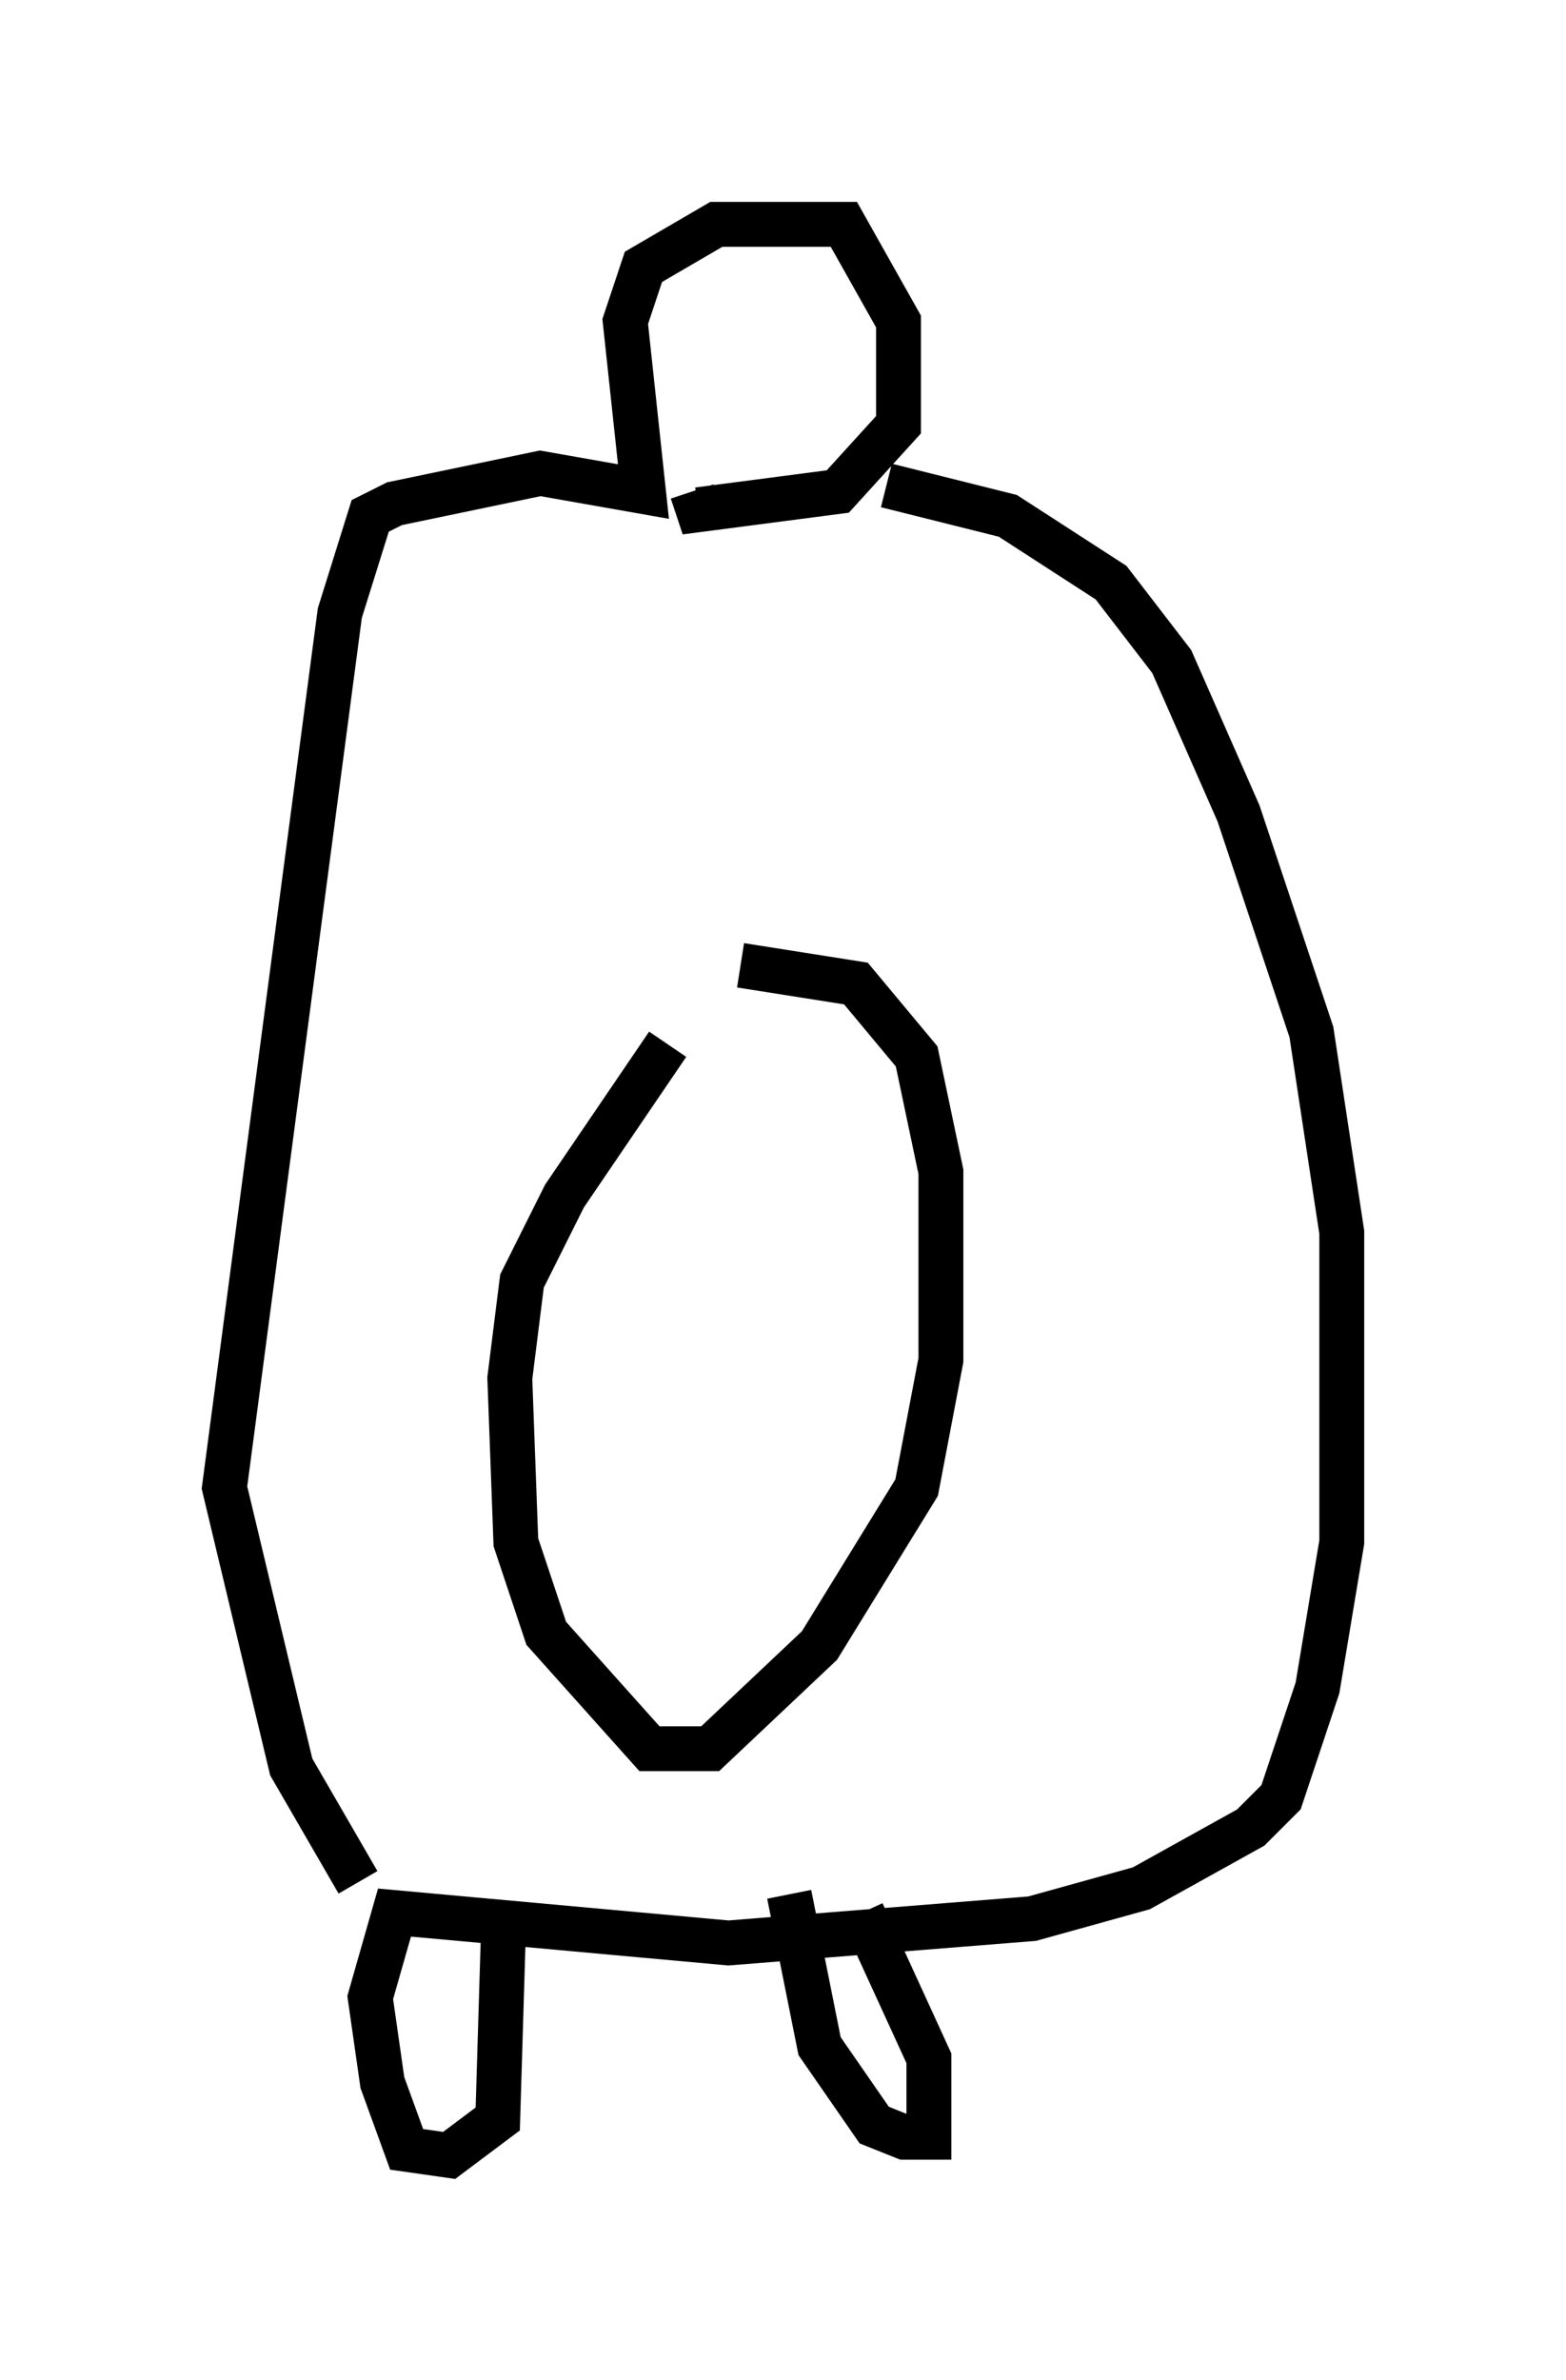 <?xml version="1.0" encoding="utf-8" ?>
<svg baseProfile="full" height="53.031" version="1.1" width="34.898" xmlns="http://www.w3.org/2000/svg" xmlns:ev="http://www.w3.org/2001/xml-events" xmlns:xlink="http://www.w3.org/1999/xlink"><defs /><rect fill="white" height="53.031" width="34.898" x="0" y="0" /><path d="M16.773, 21.644 m-1.894, 1.624 l-2.3, 3.383 -0.947, 1.894 l-0.271, 2.165 0.135, 3.654 l0.677, 2.03 2.3, 2.571 l1.353, 0.0 2.436, -2.3 l2.165, -3.518 0.541, -2.842 l0.0, -4.195 -0.541, -2.571 l-1.353, -1.624 -2.571, -0.406 m-8.525, 20.433 l-1.488, -2.571 -1.488, -6.225 l2.571, -19.486 0.677, -2.165 l0.541, -0.271 3.248, -0.677 l2.3, 0.406 -0.406, -3.789 l0.406, -1.218 1.624, -0.947 l2.842, 0.0 1.218, 2.165 l0.0, 2.3 -1.353, 1.488 l-3.112, 0.406 -0.135, -0.406 m4.33, -0.135 l2.706, 0.677 2.3, 1.488 l1.353, 1.759 1.488, 3.383 l1.624, 4.871 0.677, 4.465 l0.0, 6.901 -0.541, 3.248 l-0.812, 2.436 -0.677, 0.677 l-2.436, 1.353 -2.436, 0.677 l-6.766, 0.541 -7.442, -0.677 l-0.541, 1.894 0.271, 1.894 l0.541, 1.488 0.947, 0.135 l1.083, -0.812 0.135, -4.465 m6.36, -0.541 l0.677, 3.383 1.218, 1.759 l0.677, 0.271 0.541, 0.0 l0.0, -1.759 -1.488, -3.248 " fill="none" stroke="black" stroke-width="1" /></svg>